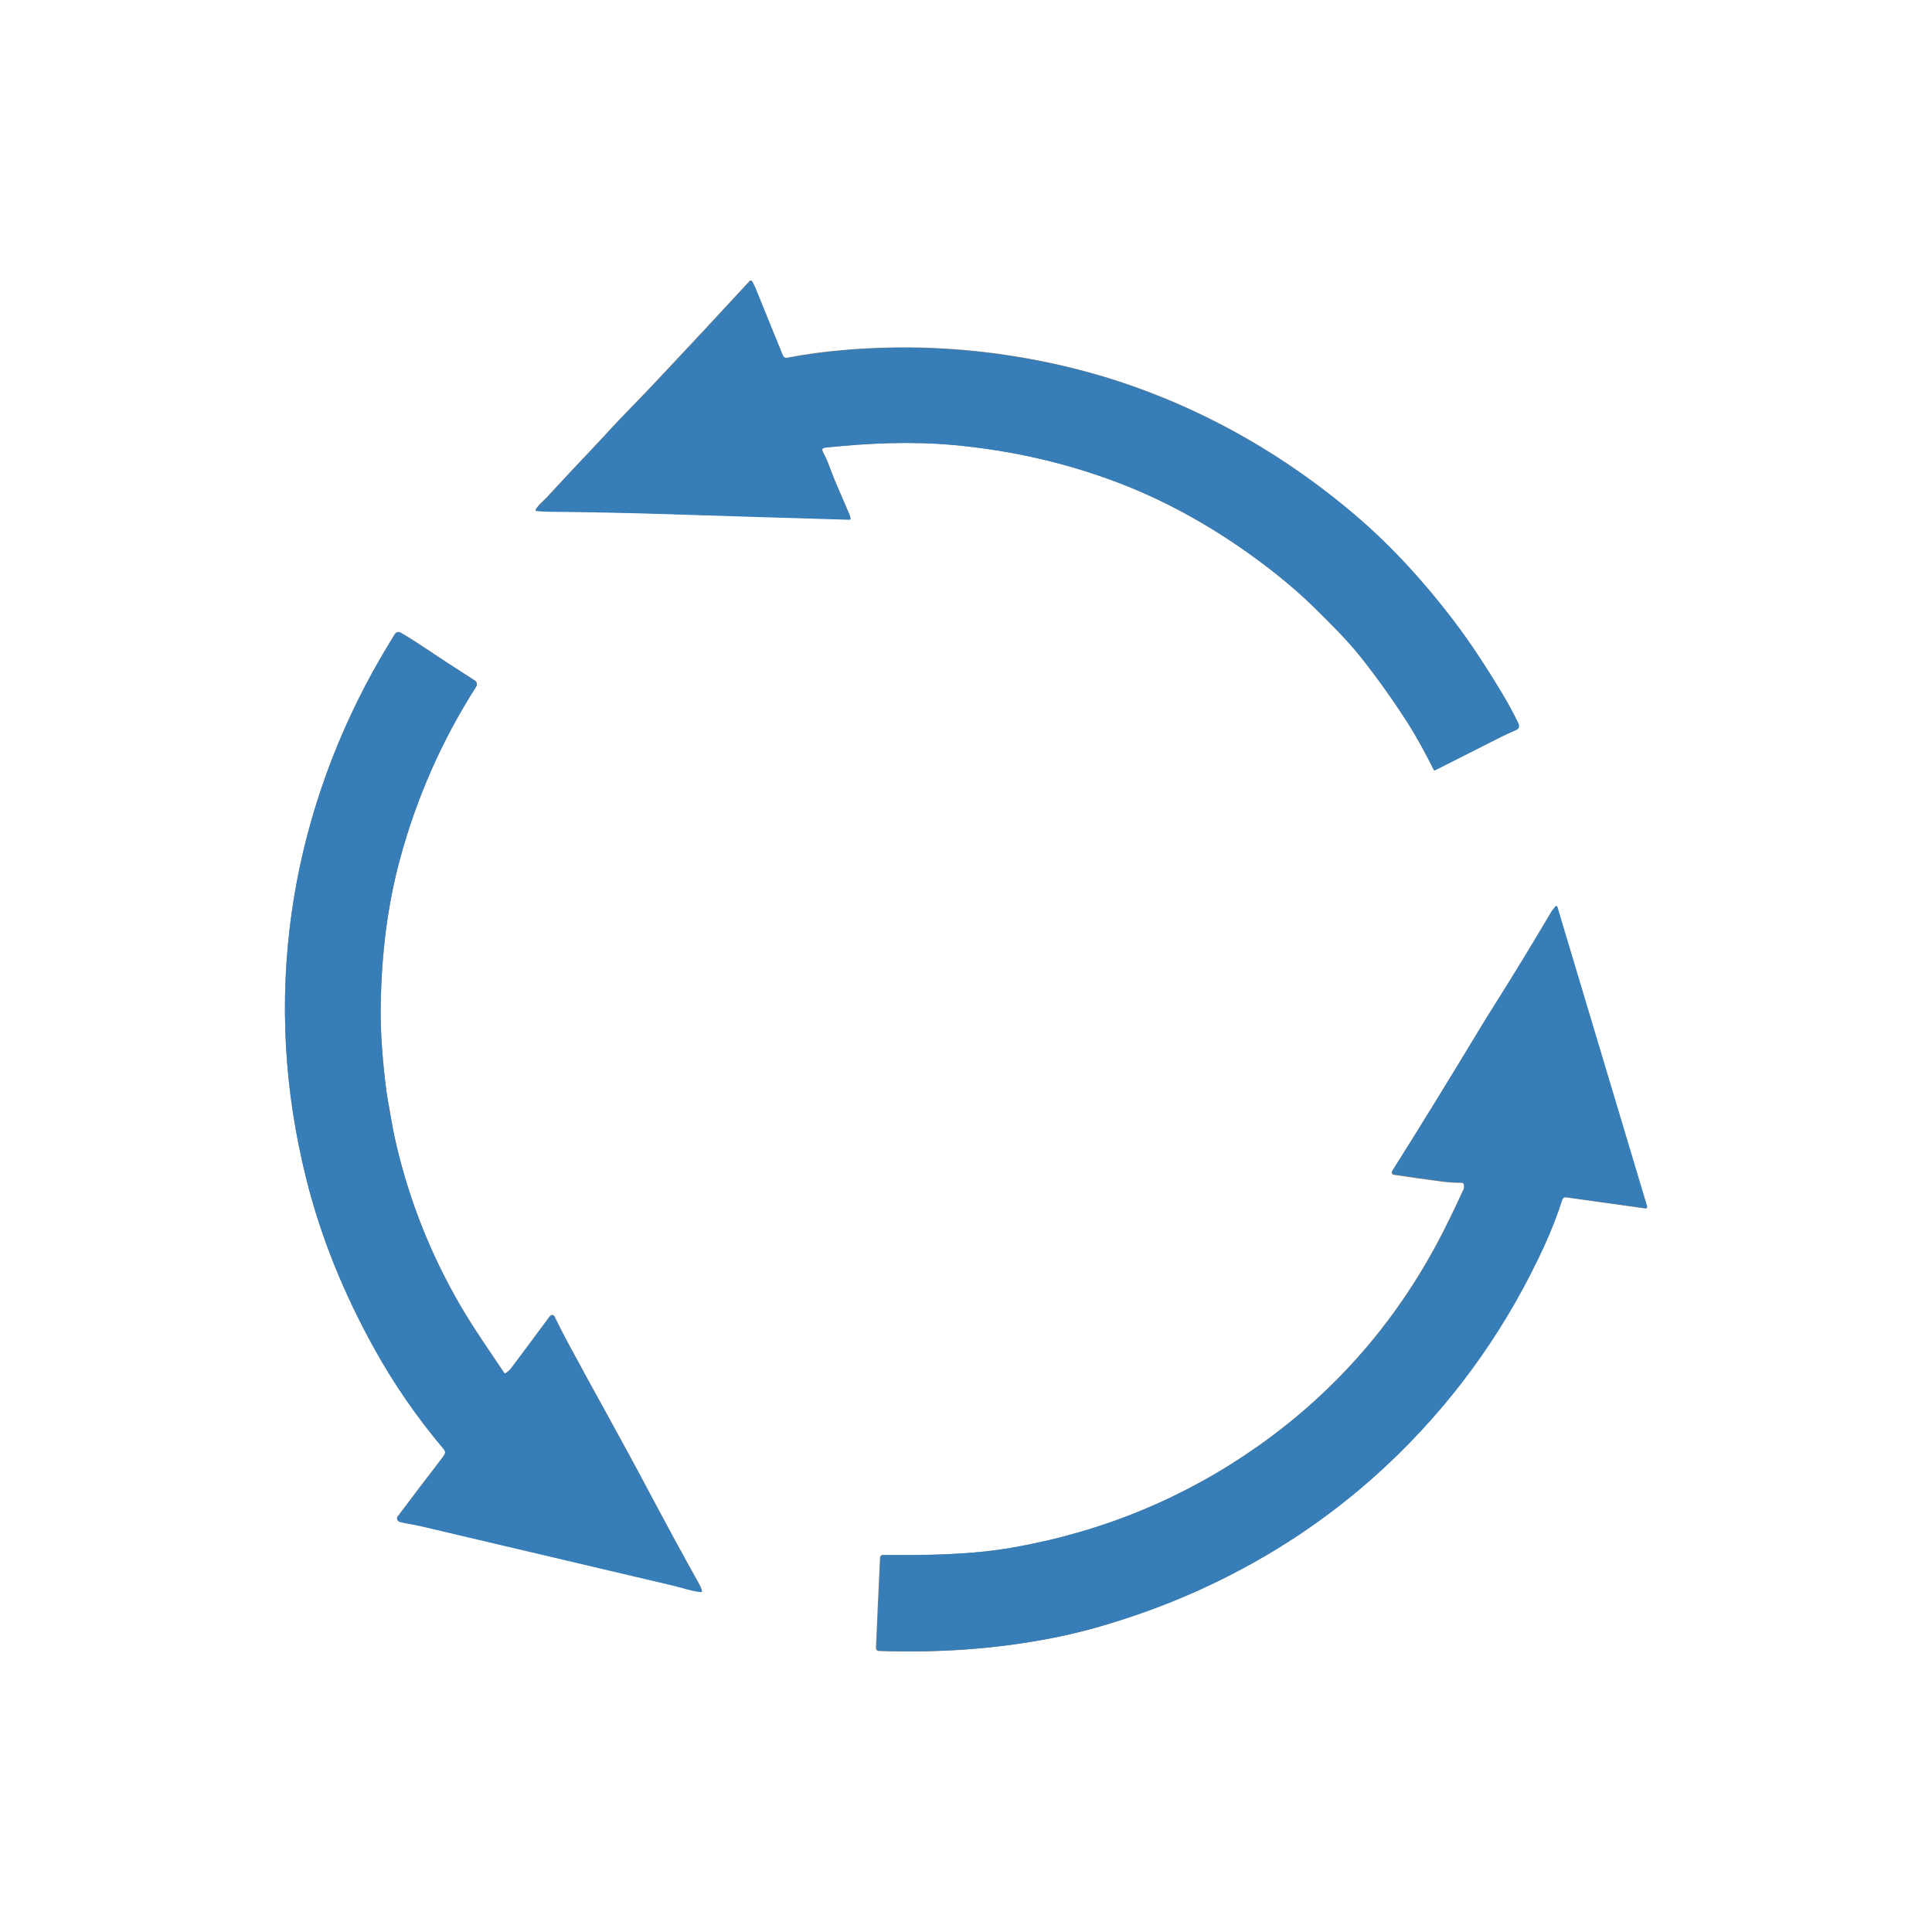 <?xml version="1.0" encoding="utf-8"?>
<!-- Generator: Adobe Illustrator 28.0.0, SVG Export Plug-In . SVG Version: 6.00 Build 0)  -->
<svg version="1.1" id="图层_1" xmlns="http://www.w3.org/2000/svg" xmlns:xlink="http://www.w3.org/1999/xlink" x="0px" y="0px"
	 viewBox="0 0 988 988" style="enable-background:new 0 0 988 988;" xml:space="preserve">
<rect x="0" y="0" width="988" height="988" fill="#333333" stroke="none"/>
<style type="text/css">
	.st0{fill:none;stroke:#808080;stroke-width:2;}
	.st1{fill:#FFFFFF;}
	.st2{fill:#377EB8;}
</style>
<g>
	<path vector-effect="non-scaling-stroke" class="st0" d="M422.1,228.9c21.8-2.3,43.8-3.3,65.3-1.4c29.8,2.7,58,9.2,84.7,19.4
		c28.9,11.1,55.9,27.2,80.7,46.8c7,5.6,13.4,11.2,19.2,16.9c8.3,8.2,16.8,16.5,24,25.6c8.5,10.8,16.4,21.9,23.8,33.4
		c4.9,7.7,9.3,15.9,13.4,24.1l0,0c0.1,0.1,0.3,0.2,0.5,0.1c11.4-5.8,22.7-11.5,33.8-17.1c2.3-1.2,4.8-2.3,7.6-3.5
		c1.6-0.7,2-1.8,1.3-3.4c-2.4-4.9-5.1-9.9-8.1-15c-8.7-14.6-17-27-24.9-37.4c-14.7-19.3-31.5-37.8-49.4-53.2
		c-44.4-38.1-96.9-65.3-153.6-77.9c-36.3-8.1-72.8-10.5-109.4-7.3c-9.6,0.8-19.1,2.1-28.5,3.9c-0.9,0.2-1.8-0.3-2.2-1.2
		c-4.3-10.5-8.8-21.5-13.5-33.2c-0.6-1.6-1.4-3.2-2.2-4.7c-0.1-0.1-0.1-0.1-0.2-0.2c-0.3-0.2-0.8-0.2-1.1,0.1
		c-16.8,18.2-33.3,35.9-49.5,53.1c-4.2,4.4-8.5,8.9-12.8,13.3c-5.8,5.9-11.3,12.1-16.9,18c-8.6,9.1-16.8,17.8-24.6,26.3
		c-2,2.1-4.1,3.6-5.6,6.2c-0.1,0.3,0,0.5,0.3,0.5c2.3,0.2,4.4,0.4,6.3,0.4c20.4,0.2,41.3,0.6,62.5,1.3c30.3,0.9,60.7,1.9,91.3,2.8
		c0.1,0,0.1,0,0.1,0c0.3-0.1,0.5-0.3,0.5-0.6c0-0.6-0.2-1.1-0.4-1.7c-3.4-8.2-7.2-16.2-10.2-24.4c-1-2.8-2.1-5.3-3.4-7.7
		C420.1,229.8,420.5,229.1,422.1,228.9"/>
	<path vector-effect="non-scaling-stroke" class="st0" d="M258.6,702.2c-0.3,0.2-0.7,0.1-0.9-0.4c-7.5-11.2-15.4-22.5-22.2-34.1
		c-15-25.8-25.9-53.1-32.7-81.9c-1.1-4.4-2-8.8-2.7-13.3c-1-6-2.2-11.6-2.9-17.7c-1.9-15.8-2.7-29.7-2.5-41.7
		c0.5-24.9,3.4-49.9,9.8-73.7c8.5-31.5,21.5-61,39-88.4c0.7-1,0.4-2.4-0.6-3c-8.6-5.5-18.3-11.8-28.9-18.9c-3-2-6.1-3.9-9.2-5.7
		c-1-0.5-2.2-0.2-2.8,0.7c-4.4,7.1-8.1,13.4-11.2,19c-21.2,38.4-35.6,80.6-41.7,124c-6.3,45.1-3.8,90.3,7.5,135.5
		c7.5,30.3,19.2,58.7,34.3,86c10.2,18.6,22.3,36.1,36,52.3c1.5,1.7,0.4,3-0.7,4.5c-7.5,9.7-15.1,19.7-22.8,30
		c-0.2,0.1-0.2,0.3-0.3,0.5c-0.2,0.9,0.3,1.8,1.2,2.1c3.3,0.9,7,1.3,10.4,2.1c44.3,10.4,87.4,20.6,129.5,30.5
		c4.7,1.1,9.3,2.8,14.1,3.3c0.6,0,0.8-0.2,0.6-0.8c-0.4-1.2-0.9-2.3-1.4-3.2c-9.1-16.3-17.6-31.9-25.5-46.9
		c-14-26.5-28.8-52.6-42.1-77.4c-2.1-3.9-4.2-8.1-6.3-12.4c-0.1-0.2-0.2-0.4-0.4-0.5c-0.6-0.5-1.5-0.3-2,0.3
		c-6,8.2-12.6,17-19.8,26.6C260.6,700.7,259.7,701.5,258.6,702.2"/>
	<path vector-effect="non-scaling-stroke" class="st0" d="M748.6,605.7c0.3,1.1,0.2,2.2-0.7,3.5c-2.9,6.4-6,12.8-9.2,19.2
		c-22.8,45.3-54.7,82.4-95.5,111.2c-37.6,26.5-79.5,43.8-125.7,51.9c-22,3.8-44.1,3.9-66.3,3.8c-0.6,0-1.2,0.5-1.2,1.2l-2.1,46
		c0,1.2,0.5,1.8,1.7,1.8c29.8,1,58.8-0.8,88.5-6.6c6.6-1.3,13.2-2.8,19.7-4.6c25.3-7,49.4-16.4,72.2-28.1
		c31.6-16.2,60-36.8,85.2-61.6c31.2-30.8,55.9-66.2,74.3-106.2c3.6-7.8,6.6-15.7,9.2-23.7c0.3-0.8,1.1-1.3,1.9-1.2l40.8,5.7
		c0.1,0,0.2,0,0.3,0c0.3-0.1,0.5-0.4,0.4-0.7l-46-153.5c0-0.1,0-0.1-0.1-0.2c-0.1-0.2-0.4-0.2-0.6,0c-0.9,1-1.7,2.1-2.4,3.2
		c-9,15.3-18.2,30.4-27.6,45.3c-3.8,6-7.3,11.6-10.5,17c-14.2,23.5-28.5,46.8-43,69.8c-0.1,0.2-0.2,0.3-0.2,0.5
		c-0.1,0.7,0.3,1.3,1,1.4c8.6,1.3,17.1,2.5,25.7,3.6c2.6,0.3,5.7,0.5,9.1,0.5C748,604.9,748.5,605.2,748.6,605.7"/>
</g>
<path class="st1" d="M988,0v988H0L0,0L988,0z M487.4,227.5c29.8,2.7,58,9.2,84.7,19.4c28.9,11.1,55.9,27.2,80.7,46.8
	c7,5.6,13.4,11.2,19.2,16.9c8.3,8.2,16.8,16.5,24,25.6c8.5,10.8,16.4,21.9,23.8,33.4c4.9,7.7,9.3,15.9,13.4,24.1l0,0
	c0.1,0.1,0.3,0.2,0.5,0.1c11.4-5.8,22.7-11.5,33.8-17.1c2.3-1.2,4.8-2.3,7.6-3.5c1.6-0.7,2-1.8,1.3-3.4c-2.4-4.9-5.1-9.9-8.1-15
	c-8.7-14.6-17-27-24.9-37.4c-14.7-19.3-31.5-37.8-49.4-53.2c-44.4-38.1-96.9-65.3-153.6-77.9c-36.3-8.1-72.8-10.5-109.4-7.3
	c-9.6,0.8-19.1,2.1-28.5,3.9c-0.9,0.2-1.8-0.3-2.2-1.2c-4.3-10.5-8.8-21.5-13.5-33.2c-0.6-1.6-1.4-3.2-2.2-4.7
	c-0.1-0.1-0.1-0.1-0.2-0.2c-0.3-0.2-0.8-0.2-1.1,0.1c-16.8,18.2-33.3,35.9-49.5,53.1c-4.2,4.4-8.5,8.9-12.8,13.3
	c-5.8,5.9-11.3,12.1-16.9,18c-8.6,9.1-16.8,17.8-24.6,26.3c-2,2.1-4.1,3.6-5.6,6.2c-0.1,0.3,0,0.5,0.3,0.5c2.3,0.2,4.4,0.4,6.3,0.4
	c20.4,0.2,41.3,0.6,62.5,1.3c30.3,0.9,60.7,1.9,91.3,2.8c0.1,0,0.1,0,0.1,0c0.3-0.1,0.5-0.3,0.5-0.6c0-0.6-0.2-1.1-0.4-1.7
	c-3.4-8.2-7.2-16.2-10.2-24.4c-1-2.8-2.1-5.3-3.4-7.7c-0.8-1.4-0.4-2.1,1.2-2.3C443.9,226.6,465.9,225.6,487.4,227.5z M257.7,701.8
	c-7.5-11.2-15.4-22.5-22.2-34.1c-15-25.8-25.9-53.1-32.7-81.9c-1.1-4.4-2-8.8-2.7-13.3c-1-6-2.2-11.6-2.9-17.7
	c-1.9-15.8-2.7-29.7-2.5-41.7c0.5-24.9,3.4-49.9,9.8-73.7c8.5-31.5,21.5-61,39-88.4c0.7-1,0.4-2.4-0.6-3
	c-8.6-5.5-18.3-11.8-28.9-18.9c-3-2-6.1-3.9-9.2-5.7c-1-0.5-2.2-0.2-2.8,0.7c-4.4,7.1-8.1,13.4-11.2,19
	c-21.2,38.4-35.6,80.6-41.7,124c-6.3,45.1-3.8,90.3,7.5,135.5c7.5,30.3,19.2,58.7,34.3,86c10.2,18.6,22.3,36.1,36,52.3
	c1.5,1.7,0.4,3-0.7,4.5c-7.5,9.7-15.1,19.7-22.8,30c-0.2,0.1-0.2,0.3-0.3,0.5c-0.2,0.9,0.3,1.8,1.2,2.1c3.3,0.9,7,1.3,10.4,2.1
	c44.3,10.4,87.4,20.6,129.5,30.5c4.7,1.1,9.3,2.8,14.1,3.3c0.6,0,0.8-0.2,0.6-0.8c-0.4-1.2-0.9-2.3-1.4-3.2
	c-9.1-16.3-17.6-31.9-25.5-46.9c-14-26.5-28.8-52.6-42.1-77.4c-2.1-3.9-4.2-8.1-6.3-12.4c-0.1-0.2-0.2-0.4-0.4-0.5
	c-0.6-0.5-1.5-0.3-2,0.3c-6,8.2-12.6,17-19.8,26.6c-0.8,1.1-1.7,1.9-2.8,2.6C258.3,702.4,257.9,702.3,257.7,701.8z M747.9,609.2
	c-2.9,6.4-6,12.8-9.2,19.2c-22.8,45.3-54.7,82.4-95.5,111.2c-37.6,26.5-79.5,43.8-125.7,51.9c-22,3.8-44.1,3.9-66.3,3.8
	c-0.6,0-1.2,0.5-1.2,1.2l-2.1,46c0,1.2,0.5,1.8,1.7,1.8c29.8,1,58.8-0.8,88.5-6.6c6.6-1.3,13.2-2.8,19.7-4.6
	c25.3-7,49.4-16.4,72.2-28.1c31.6-16.2,60-36.8,85.2-61.6c31.2-30.8,55.9-66.2,74.3-106.2c3.6-7.8,6.6-15.7,9.2-23.7
	c0.3-0.8,1.1-1.3,1.9-1.2l40.8,5.7c0.1,0,0.2,0,0.3,0c0.3-0.1,0.5-0.4,0.4-0.7l-46-153.5c0-0.1,0-0.1-0.1-0.2
	c-0.1-0.2-0.4-0.2-0.6,0c-0.9,1-1.7,2.1-2.4,3.2c-9,15.3-18.2,30.4-27.6,45.3c-3.8,6-7.3,11.6-10.5,17c-14.2,23.5-28.5,46.8-43,69.8
	c-0.1,0.2-0.2,0.3-0.2,0.5c-0.1,0.7,0.3,1.3,1,1.4c8.6,1.3,17.1,2.5,25.7,3.6c2.6,0.3,5.7,0.5,9.1,0.5c0.5,0,1,0.3,1.1,0.8
	C748.9,606.8,748.8,607.9,747.9,609.2z"/>
<path class="st2" d="M420.9,231.4c1.3,2.4,2.4,5,3.4,7.7c3,8.3,6.8,16.2,10.2,24.4c0.2,0.6,0.4,1.2,0.4,1.7c0,0.1,0,0.1,0,0.1
	c0,0.3-0.2,0.5-0.5,0.5c-30.5-0.9-61-1.8-91.3-2.8c-21.2-0.7-42.1-1.1-62.5-1.3c-1.9,0-4-0.1-6.3-0.4c-0.4,0-0.5-0.2-0.3-0.5
	c1.5-2.6,3.7-4.1,5.6-6.2c7.8-8.5,16-17.3,24.6-26.3c5.6-5.9,11.1-12.1,16.9-18c4.3-4.4,8.6-8.8,12.8-13.3
	c16.3-17.2,32.8-34.9,49.5-53.1c0.1-0.1,0.1-0.2,0.2-0.2c0.4-0.2,0.9-0.1,1.1,0.3c0.8,1.5,1.6,3.1,2.2,4.7
	c4.7,11.6,9.2,22.7,13.5,33.2c0.3,0.9,1.3,1.4,2.2,1.2c9.4-1.7,18.9-3.1,28.5-3.9c36.5-3.2,73-0.8,109.4,7.3
	c56.7,12.6,109.2,39.8,153.6,77.9c17.9,15.3,34.7,33.8,49.4,53.2c7.9,10.4,16.2,22.9,24.9,37.4c3.1,5.1,5.8,10.1,8.1,15
	c0.7,1.6,0.3,2.7-1.3,3.4c-2.8,1.2-5.3,2.4-7.6,3.5c-11.1,5.6-22.4,11.3-33.8,17.1l0,0c-0.2,0-0.4,0-0.5-0.2
	c-4.1-8.2-8.5-16.4-13.4-24.1c-7.4-11.6-15.3-22.7-23.8-33.4c-7.2-9.1-15.7-17.4-24-25.6c-5.7-5.7-12.2-11.3-19.2-16.9
	c-24.8-19.7-51.8-35.8-80.7-46.8c-26.7-10.2-55-16.7-84.7-19.4c-21.6-2-43.6-1-65.4,1.3C420.5,229.1,420.1,229.9,420.9,231.4z"/>
<path class="st2" d="M261.4,699.8c7.2-9.6,13.8-18.5,19.8-26.6c0.1-0.1,0.3-0.3,0.5-0.4c0.7-0.3,1.6,0,1.9,0.7
	c2.1,4.3,4.2,8.5,6.3,12.4c13.3,24.8,28.1,50.9,42.1,77.4c8,14.9,16.4,30.6,25.5,46.9c0.6,1,1,2,1.4,3.2c0.2,0.6,0,0.9-0.6,0.8
	c-4.8-0.5-9.4-2.2-14.1-3.3c-42.1-9.9-85.3-20.1-129.5-30.5c-3.4-0.8-7.1-1.2-10.4-2.1c-0.2-0.1-0.3-0.2-0.5-0.3
	c-0.8-0.6-1-1.6-0.4-2.4c7.8-10.3,15.4-20.3,22.8-30c1.1-1.5,2.2-2.8,0.7-4.5c-13.7-16.2-25.7-33.6-36-52.3
	c-15-27.3-26.7-55.7-34.3-86c-11.3-45.2-13.8-90.4-7.5-135.5c6-43.4,20.5-85.7,41.7-124c3.1-5.6,6.8-11.9,11.2-19
	c0.6-0.9,1.8-1.3,2.8-0.7c3.1,1.8,6.2,3.7,9.2,5.7c10.7,7.1,20.3,13.4,28.9,18.9c1,0.7,1.2,2,0.6,3c-17.5,27.4-30.5,56.9-39,88.4
	c-6.5,23.8-9.4,48.7-9.8,73.7c-0.3,12.1,0.6,25.9,2.5,41.7c0.7,6.1,1.9,11.7,2.9,17.7c0.8,4.5,1.7,8.9,2.7,13.3
	c6.8,28.8,17.7,56.1,32.7,81.9c6.8,11.6,14.7,22.9,22.2,34.1c0.2,0.3,0.6,0.4,0.9,0.2C259.7,701.6,260.6,700.7,261.4,699.8z"/>
<path class="st2" d="M747.8,604.7c-3.5,0-6.5-0.2-9.1-0.5c-8.6-1.2-17.1-2.3-25.7-3.6c-0.2-0.1-0.4-0.1-0.5-0.2
	c-0.6-0.4-0.8-1.1-0.4-1.7c14.5-23,28.8-46.3,43-69.8c3.2-5.3,6.7-11,10.5-17c9.4-15,18.6-30.1,27.6-45.3c0.6-1.1,1.4-2.1,2.4-3.2
	c0,0,0.1-0.1,0.2-0.1c0.3-0.1,0.5,0.1,0.6,0.3l46,153.5c0,0.1,0,0.2,0,0.3c-0.1,0.3-0.4,0.5-0.7,0.5l-40.8-5.7
	c-0.9-0.1-1.6,0.4-1.9,1.2c-2.5,7.9-5.6,15.8-9.2,23.7c-18.4,40.1-43.1,75.5-74.3,106.2c-25.2,24.8-53.6,45.3-85.2,61.6
	c-22.7,11.8-46.8,21.1-72.2,28.1c-6.5,1.7-13,3.3-19.7,4.6c-29.7,5.8-58.7,7.6-88.5,6.6c-1.2-0.1-1.8-0.6-1.7-1.8l2.1-46
	c0-0.7,0.5-1.2,1.2-1.2c22.2,0.1,44.3,0,66.3-3.8c46.2-8.1,88.1-25.4,125.7-51.9c40.8-28.8,72.7-65.8,95.5-111.2
	c3.2-6.3,6.2-12.7,9.2-19.2c0.5-1.2,0.7-2.4,0.4-3.4C748.5,605.2,748.1,604.9,747.8,604.7z"/>
</svg>
